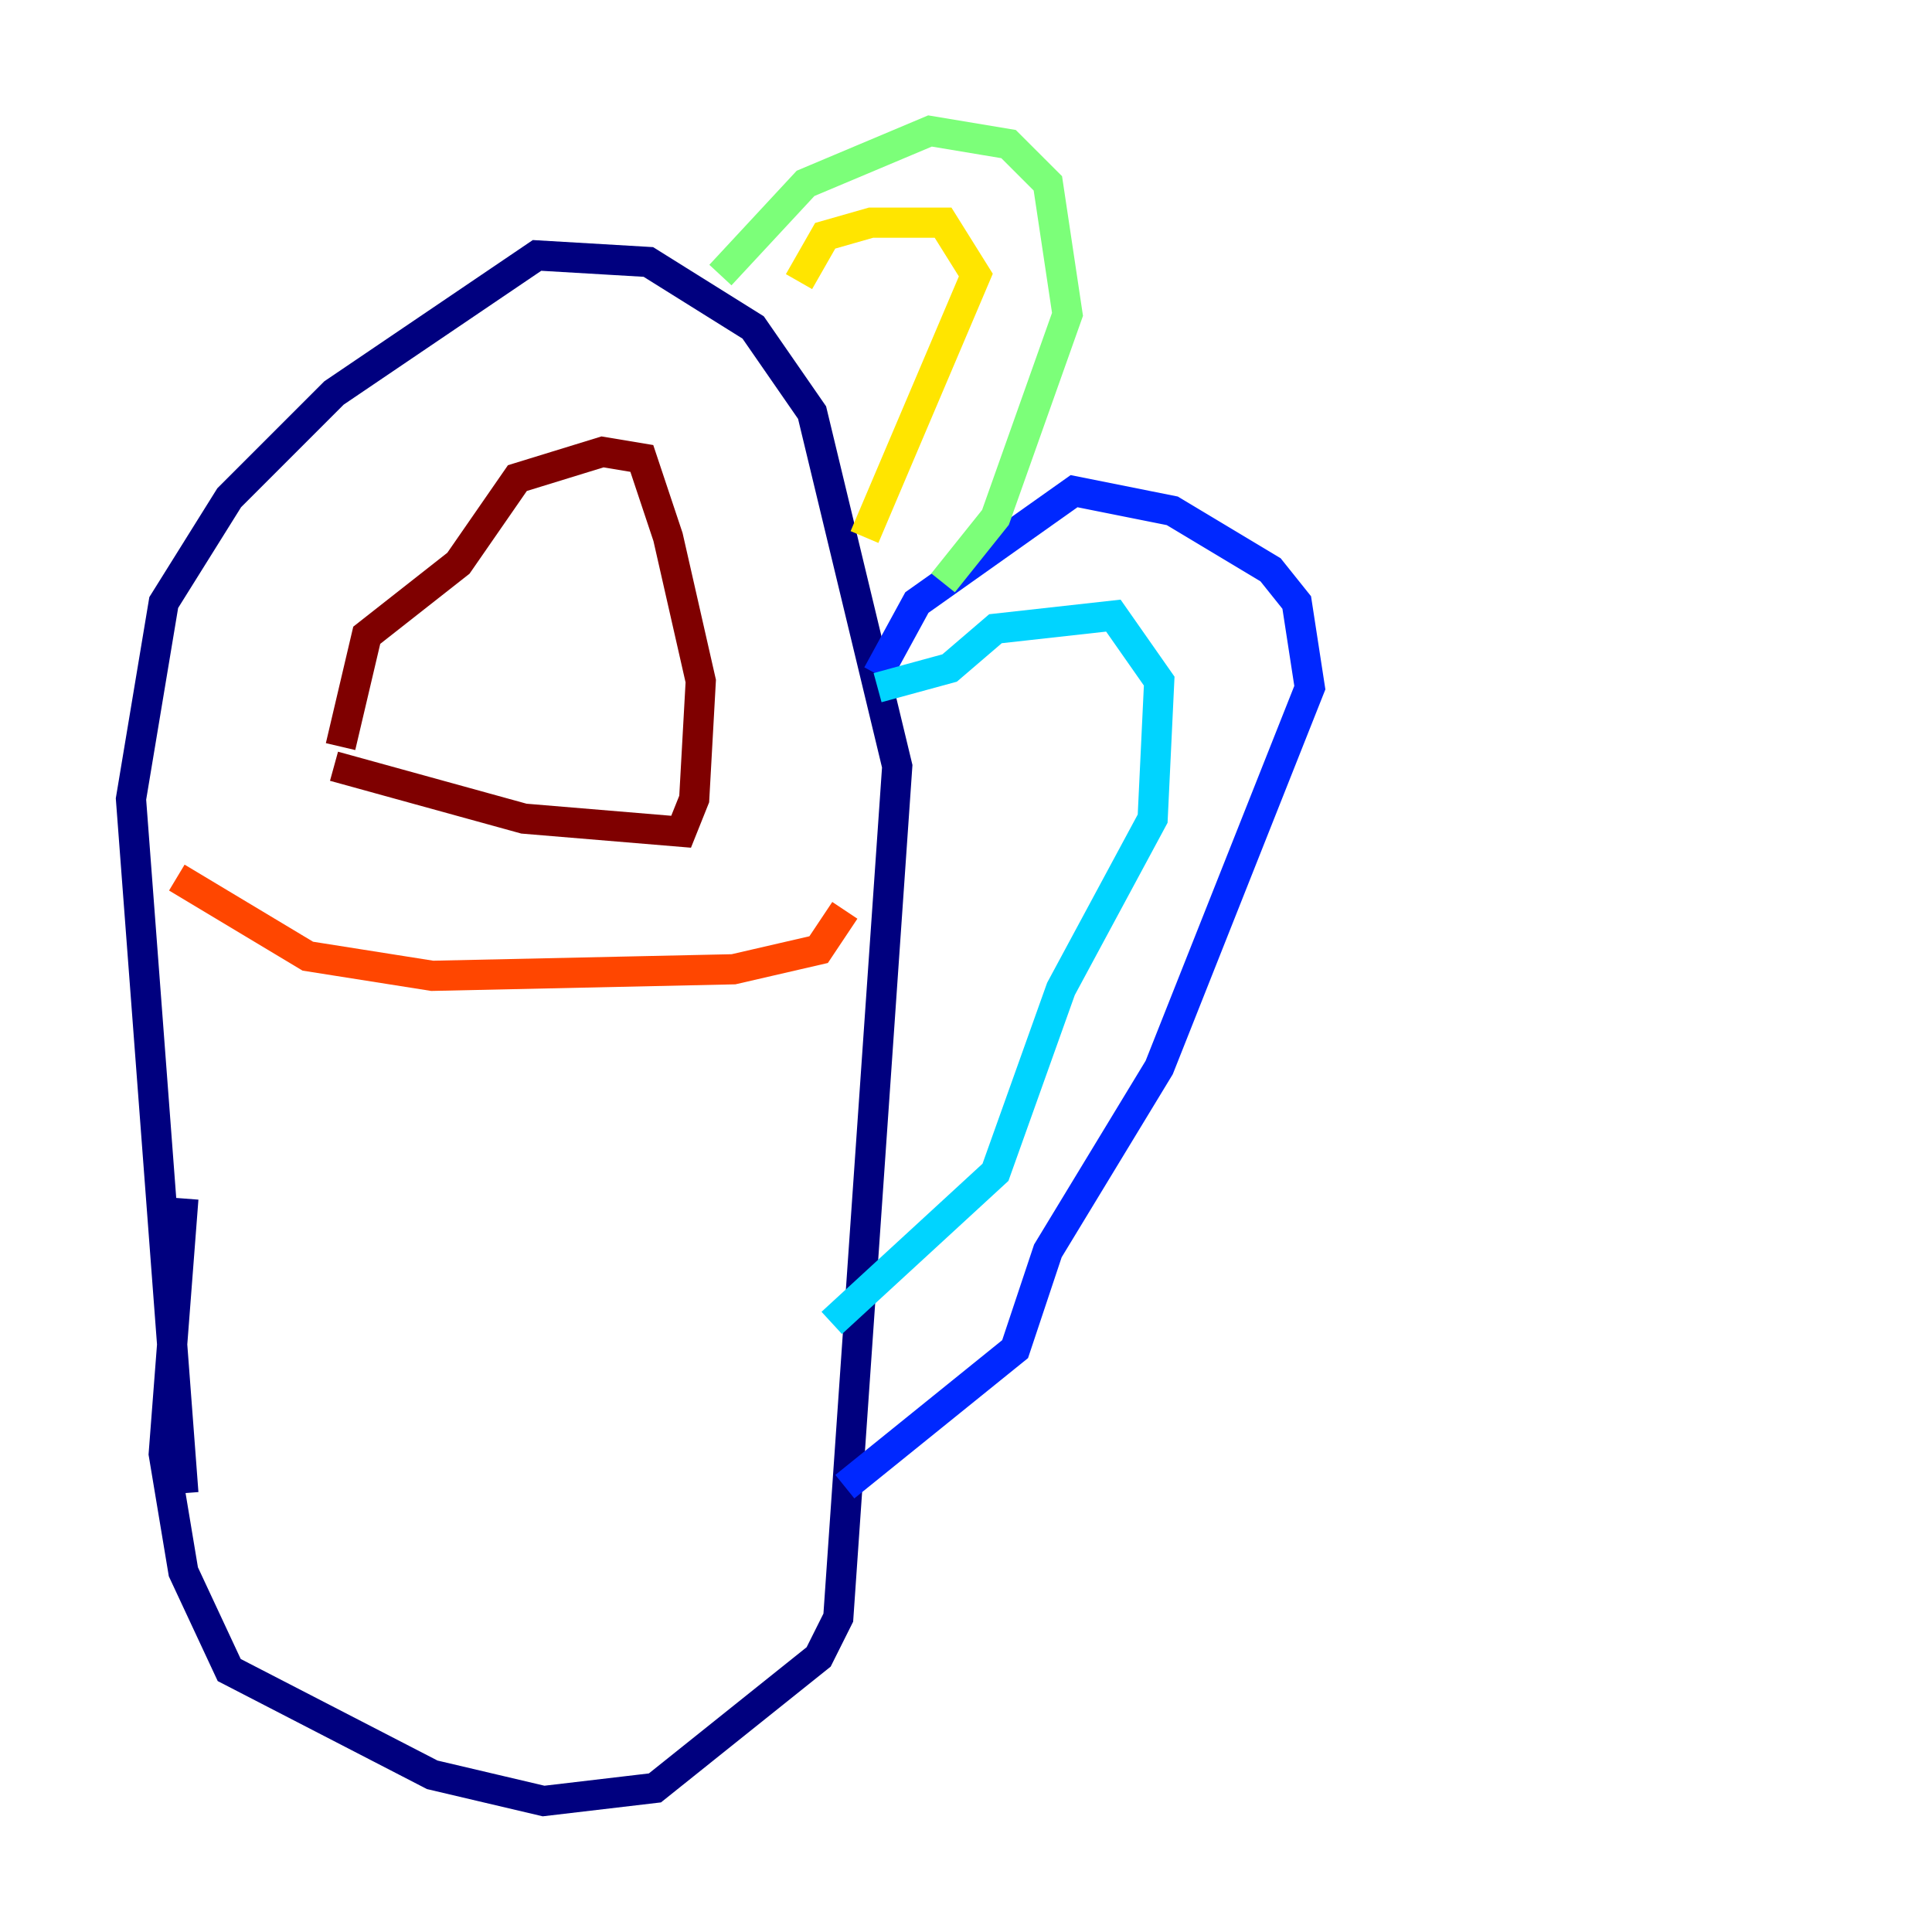 <?xml version="1.0" encoding="utf-8" ?>
<svg baseProfile="tiny" height="128" version="1.2" viewBox="0,0,128,128" width="128" xmlns="http://www.w3.org/2000/svg" xmlns:ev="http://www.w3.org/2001/xml-events" xmlns:xlink="http://www.w3.org/1999/xlink"><defs /><polyline fill="none" points="12.149,98.929 8.678,52.936 10.848,39.919 15.186,32.976 22.129,26.034 35.58,16.922 42.956,17.356 49.898,21.695 53.803,27.336 59.444,50.766 55.539,107.173 54.237,109.776 43.39,118.454 36.014,119.322 28.637,117.586 15.186,110.644 12.149,104.136 10.848,96.325 12.149,79.403" stroke="#00007f" stroke-width="2" /><polyline fill="none" points="58.142,44.691 60.746,39.919 71.159,32.542 77.668,33.844 84.176,37.749 85.912,39.919 86.78,45.559 76.8,70.725 69.424,82.875 67.254,89.383 55.973,98.495" stroke="#0028ff" stroke-width="2" /><polyline fill="none" points="58.142,45.559 62.915,44.258 65.953,41.654 73.763,40.786 76.8,45.125 76.366,54.237 70.291,65.519 65.953,77.668 55.105,87.647" stroke="#00d4ff" stroke-width="2" /><polyline fill="none" points="47.729,18.224 53.37,12.149 61.614,8.678 66.82,9.546 69.424,12.149 70.725,20.827 65.953,34.278 62.481,38.617" stroke="#7cff79" stroke-width="2" /><polyline fill="none" points="52.936,18.658 54.671,15.62 57.709,14.752 62.481,14.752 64.651,18.224 57.275,35.58" stroke="#ffe500" stroke-width="2" /><polyline fill="none" points="11.715,58.142 20.393,63.349 28.637,64.651 48.597,64.217 54.237,62.915 55.973,60.312" stroke="#ff4600" stroke-width="2" /><polyline fill="none" points="22.563,49.464 24.298,42.088 30.373,37.315 34.278,31.675 39.919,29.939 42.522,30.373 44.258,35.58 46.427,45.125 45.993,52.936 45.125,55.105 34.712,54.237 22.129,50.766" stroke="#7f0000" stroke-width="2" /></svg>
